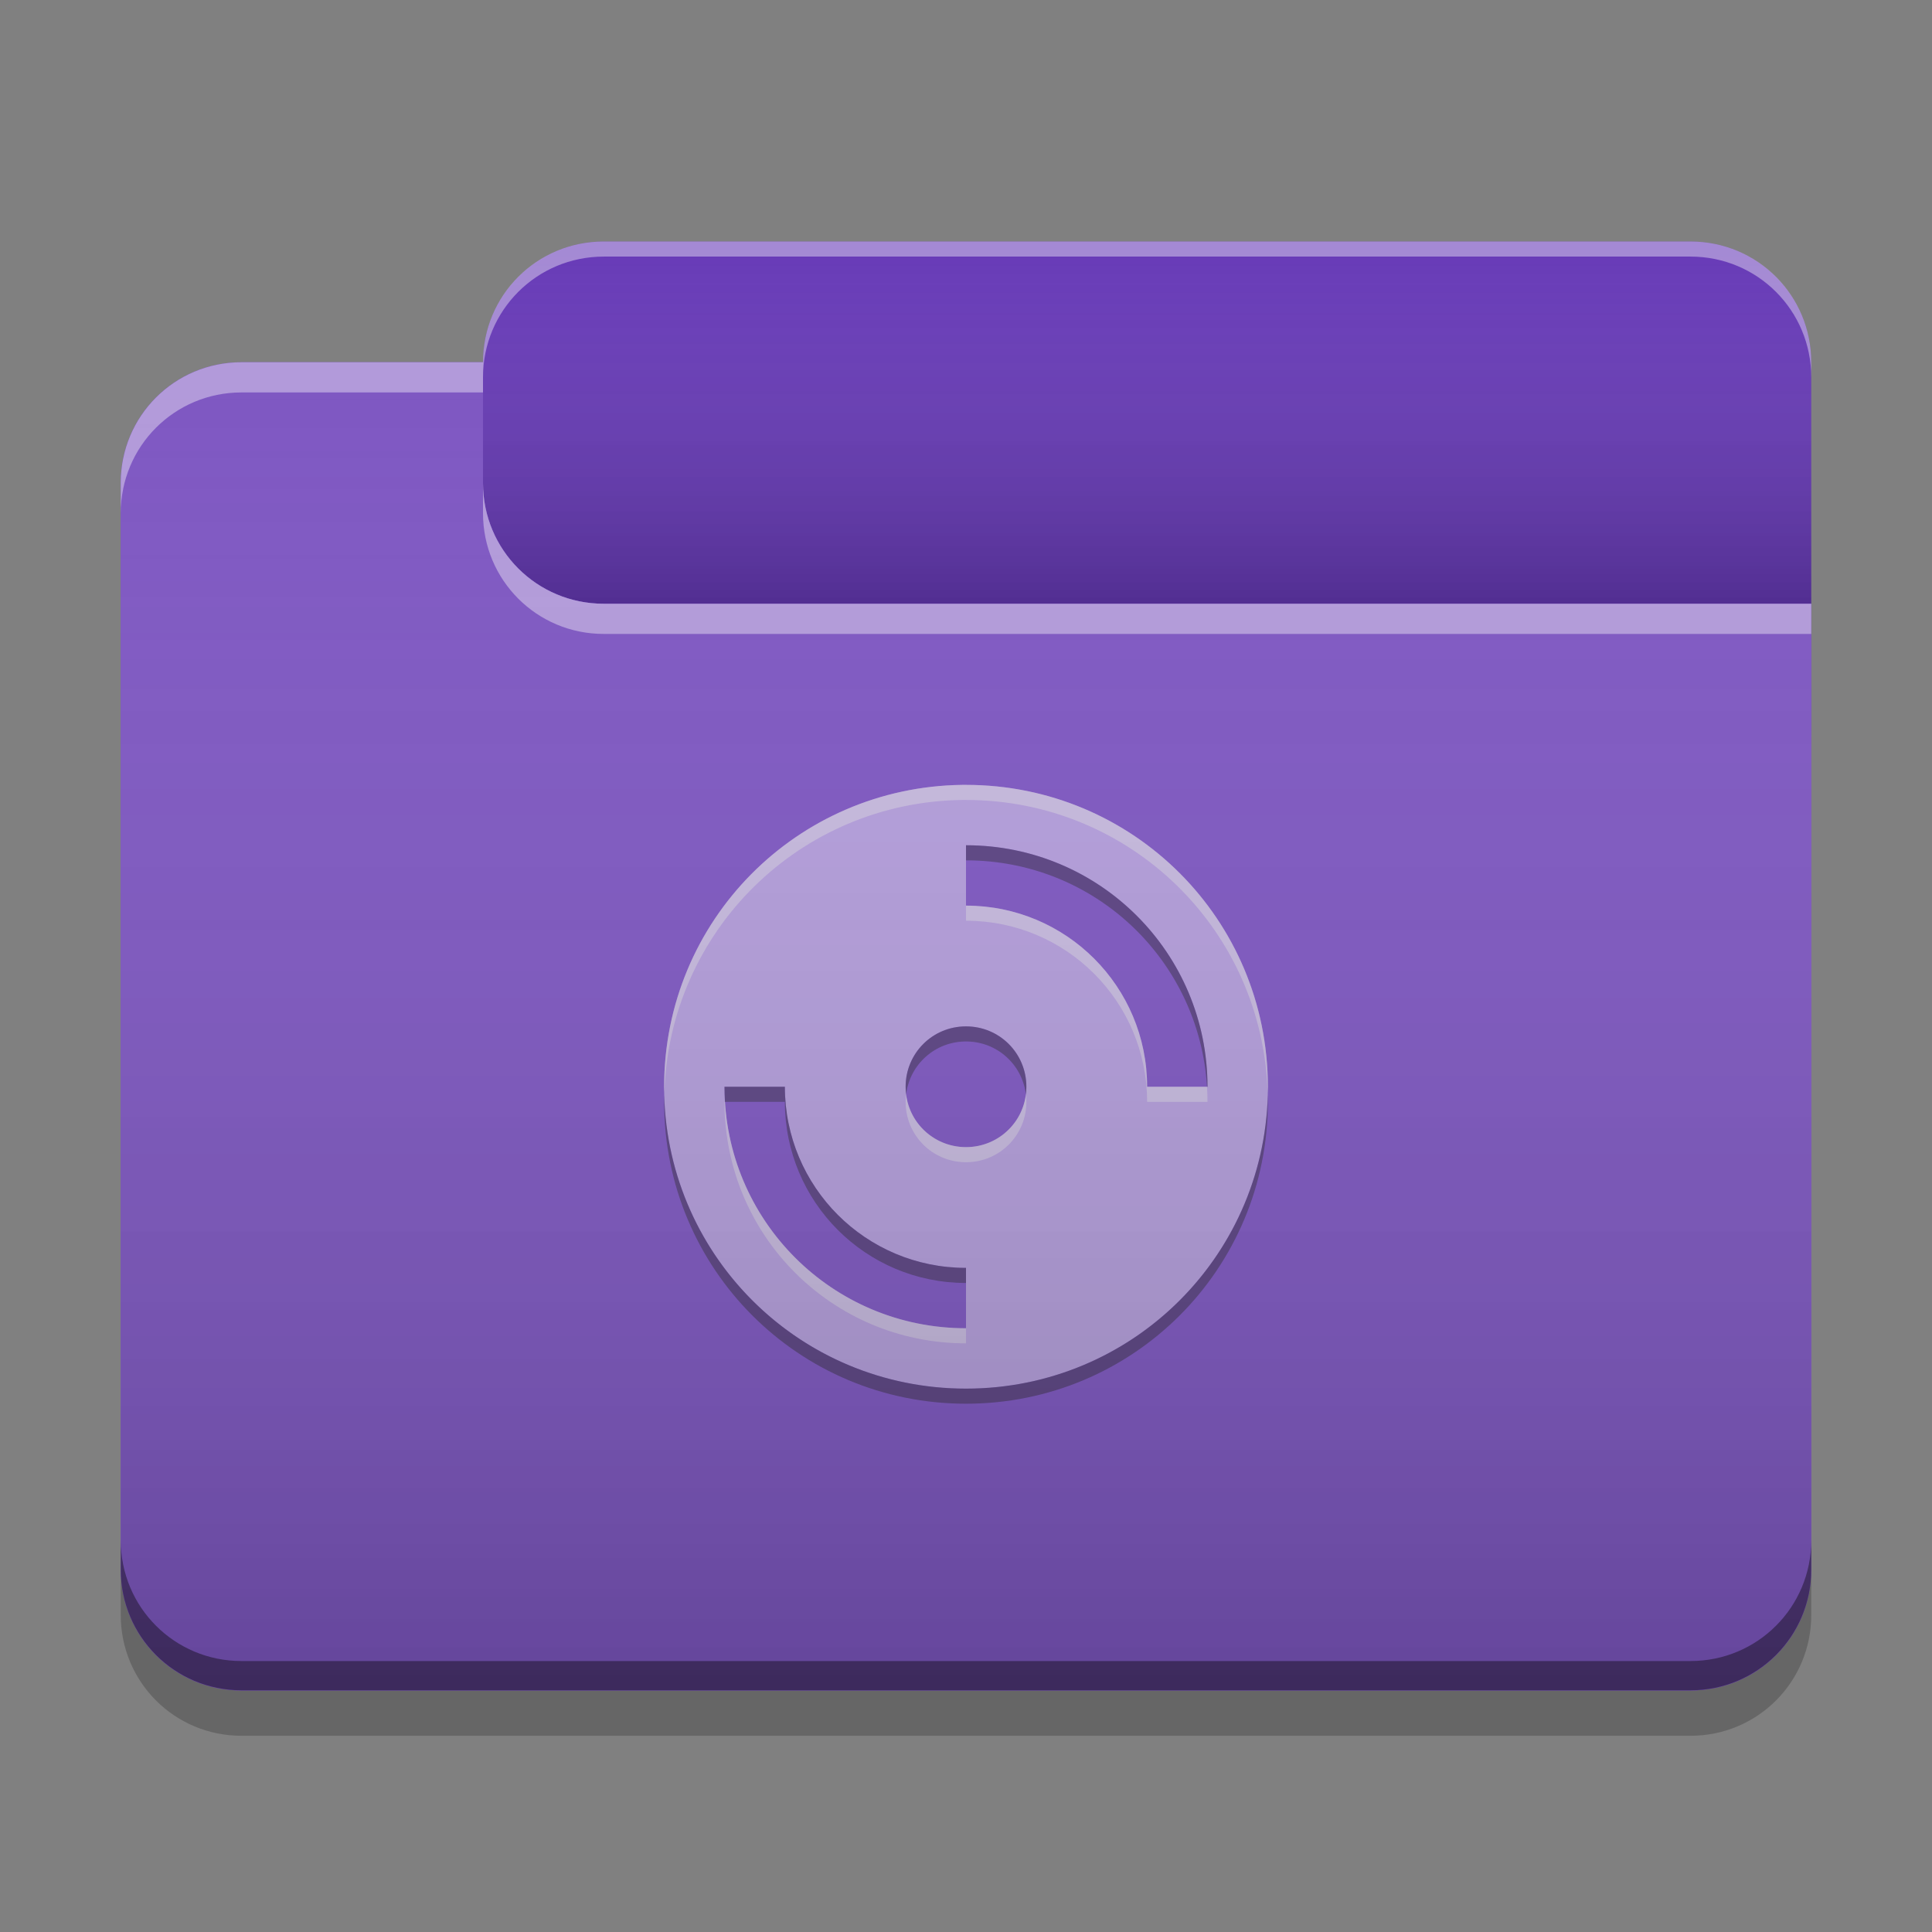 
<svg xmlns="http://www.w3.org/2000/svg" xmlns:xlink="http://www.w3.org/1999/xlink" width="32" height="32" viewBox="0 0 32 32" version="1.1">
<rect x="0" y="0" width="32" height="32" fill="#808080" stroke="none"/>
<defs>
<linearGradient id="linear0" gradientUnits="userSpaceOnUse" x1="10.054" y1="-209.708" x2="10.054" y2="-212.883" gradientTransform="matrix(1.89,0,0,1.89,0,406.299)">
<stop offset="0" style="stop-color:rgb(0%,0%,0%);stop-opacity:0.2;"/>
<stop offset="1" style="stop-color:rgb(100%,100%,100%);stop-opacity:0;"/>
</linearGradient>
<linearGradient id="linear1" gradientUnits="userSpaceOnUse" x1="8.996" y1="-200.183" x2="8.996" y2="-211.825" gradientTransform="matrix(1.89,0,0,1.89,0,406.299)">
<stop offset="0" style="stop-color:rgb(0%,0%,0%);stop-opacity:0.2;"/>
<stop offset="1" style="stop-color:rgb(100%,100%,100%);stop-opacity:0;"/>
</linearGradient>
</defs>
<g id="surface1">
<path style=" stroke:none;fill-rule:nonzero;fill:rgb(40.392%,22.745%,71.765%);fill-opacity:0.996;" d="M 10 4 L 28 4 C 29.105 4 30 4.895 30 6 L 30 12 C 30 13.105 29.105 14 28 14 L 10 14 C 8.895 14 8 13.105 8 12 L 8 6 C 8 4.895 8.895 4 10 4 Z M 10 4 "/>
<path style=" stroke:none;fill-rule:nonzero;fill:url(#linear0);" d="M 10 4 L 28 4 C 29.105 4 30 4.895 30 6 L 30 12 C 30 13.105 29.105 14 28 14 L 10 14 C 8.895 14 8 13.105 8 12 L 8 6 C 8 4.895 8.895 4 10 4 Z M 10 4 "/>
<path style=" stroke:none;fill-rule:nonzero;fill:rgb(49.412%,34.118%,76.078%);fill-opacity:1;" d="M 4 6 C 2.891 6 2 6.891 2 8 L 2 26 C 2 27.109 2.891 28 4 28 L 28 28 C 29.109 28 30 27.109 30 26 L 30 10 L 10 10 C 8.891 10 8 9.109 8 8 L 8 6 Z M 4 6 "/>
<path style=" stroke:none;fill-rule:nonzero;fill:rgb(49.412%,34.118%,76.078%);fill-opacity:1;" d="M 4 6 C 2.891 6 2 6.891 2 8 L 2 26 C 2 27.109 2.891 28 4 28 L 28 28 C 29.109 28 30 27.109 30 26 L 30 10 L 10 10 C 8.891 10 8 9.109 8 8 L 8 6 Z M 4 6 "/>
<path style=" stroke:none;fill-rule:nonzero;fill:rgb(70.196%,61.569%,85.882%);fill-opacity:1;" d="M 15.938 13 C 13.195 13.035 11 15.25 11 18 C 11 20.77 13.23 23 16 23 C 18.77 23 21 20.77 21 18 C 21 15.23 18.77 13 16 13 C 15.977 13 15.957 13 15.938 13 Z M 16 14 C 18.215 14 20 15.785 20 18 L 19 18 C 19 16.34 17.66 15 16 15 Z M 16 17 C 16.555 17 17 17.445 17 18 C 17 18.555 16.555 19 16 19 C 15.445 19 15 18.555 15 18 C 15 17.445 15.445 17 16 17 Z M 12 18 L 13 18 C 13 19.66 14.34 21 16 21 L 16 22 C 13.785 22 12 20.215 12 18 Z M 12 18 "/>
<path style=" stroke:none;fill-rule:nonzero;fill:rgb(0.392%,0.392%,0.392%);fill-opacity:0.4;" d="M 4 27.996 C 2.891 27.996 2 27.105 2 25.996 L 2 25.512 C 2 26.621 2.891 27.512 4 27.512 L 28 27.512 C 29.109 27.512 30 26.621 30 25.512 L 30 25.996 C 30 27.105 29.109 27.996 28 27.996 Z M 4 27.996 "/>
<path style=" stroke:none;fill-rule:nonzero;fill:rgb(0%,0%,0%);fill-opacity:0.2;" d="M 2 26 L 2 26.75 C 2 27.859 2.891 28.75 4 28.75 L 28 28.75 C 29.109 28.75 30 27.859 30 26.75 L 30 26 C 30 27.109 29.109 28 28 28 L 4 28 C 2.891 28 2 27.109 2 26 Z M 2 26 "/>
<path style=" stroke:none;fill-rule:nonzero;fill:rgb(100%,100%,100%);fill-opacity:0.4;" d="M 4 6 C 2.891 6 2 6.891 2 8 L 2 8.5 C 2 7.391 2.891 6.5 4 6.5 L 8 6.5 L 8 6 Z M 8 8 L 8 8.5 C 8 9.609 8.891 10.5 10 10.5 L 30 10.5 L 30 10 L 10 10 C 8.891 10 8 9.109 8 8 Z M 8 8 "/>
<path style=" stroke:none;fill-rule:nonzero;fill:rgb(100%,100%,100%);fill-opacity:0.4;" d="M 10 4 C 8.891 4 8 4.891 8 6 L 8 6.25 C 8 5.141 8.891 4.25 10 4.25 L 28 4.25 C 29.109 4.25 30 5.141 30 6.25 L 30 6 C 30 4.891 29.109 4 28 4 Z M 10 4 "/>
<path style=" stroke:none;fill-rule:nonzero;fill:rgb(89.412%,89.412%,89.412%);fill-opacity:0.4;" d="M 15.938 13 C 13.195 13.035 11 15.25 11 18 C 11 18.035 11.004 18.066 11.004 18.102 C 11.082 15.422 13.246 13.285 15.938 13.25 C 15.957 13.25 15.977 13.25 16 13.25 C 18.719 13.25 20.918 15.398 20.996 18.102 C 20.996 18.066 21 18.035 21 18 C 21 15.23 18.77 13 16 13 C 15.977 13 15.957 13 15.938 13 Z M 16 15 L 16 15.25 C 17.66 15.25 19 16.59 19 18.25 L 20 18.25 C 20 18.164 19.996 18.082 19.992 18 L 19 18 C 19 16.34 17.66 15 16 15 Z M 15.008 18.125 C 15.004 18.164 15 18.207 15 18.25 C 15 18.805 15.445 19.25 16 19.25 C 16.555 19.25 17 18.805 17 18.25 C 17 18.207 16.996 18.164 16.992 18.125 C 16.934 18.617 16.512 19 16 19 C 15.488 19 15.066 18.617 15.008 18.125 Z M 12 18.25 C 12 20.465 13.785 22.25 16 22.25 L 16 22 C 13.867 22 12.137 20.348 12.008 18.25 Z M 12 18.25 "/>
<path style=" stroke:none;fill-rule:nonzero;fill:rgb(15.294%,15.294%,15.294%);fill-opacity:0.4;" d="M 16 14 L 16 14.25 C 18.133 14.25 19.863 15.902 19.992 18 L 20 18 C 20 15.785 18.215 14 16 14 Z M 16 17 C 15.445 17 15 17.445 15 18 C 15 18.043 15.004 18.086 15.008 18.125 C 15.07 17.629 15.488 17.25 16 17.25 C 16.512 17.25 16.93 17.629 16.992 18.125 C 16.996 18.086 17 18.043 17 18 C 17 17.445 16.555 17 16 17 Z M 12 18 C 12 18.086 12.004 18.168 12.008 18.25 L 13 18.25 C 13 19.91 14.34 21.25 16 21.25 L 16 21 C 14.34 21 13 19.66 13 18 Z M 11 18.129 C 11 18.168 11 18.211 11 18.25 C 11 21.02 13.23 23.25 16 23.25 C 18.77 23.25 21 21.02 21 18.25 C 21 18.211 21 18.168 21 18.129 C 20.93 20.84 18.727 23 16 23 C 13.273 23 11.07 20.84 11 18.129 Z M 11 18.129 "/>
<path style=" stroke:none;fill-rule:nonzero;fill:url(#linear1);" d="M 4 6 C 2.891 6 2 6.891 2 8 L 2 26 C 2 27.109 2.891 28 4 28 L 28 28 C 29.109 28 30 27.109 30 26 L 30 10 L 10 10 C 8.891 10 8 9.109 8 8 L 8 6 Z M 4 6 "/>
</g>
</svg>
